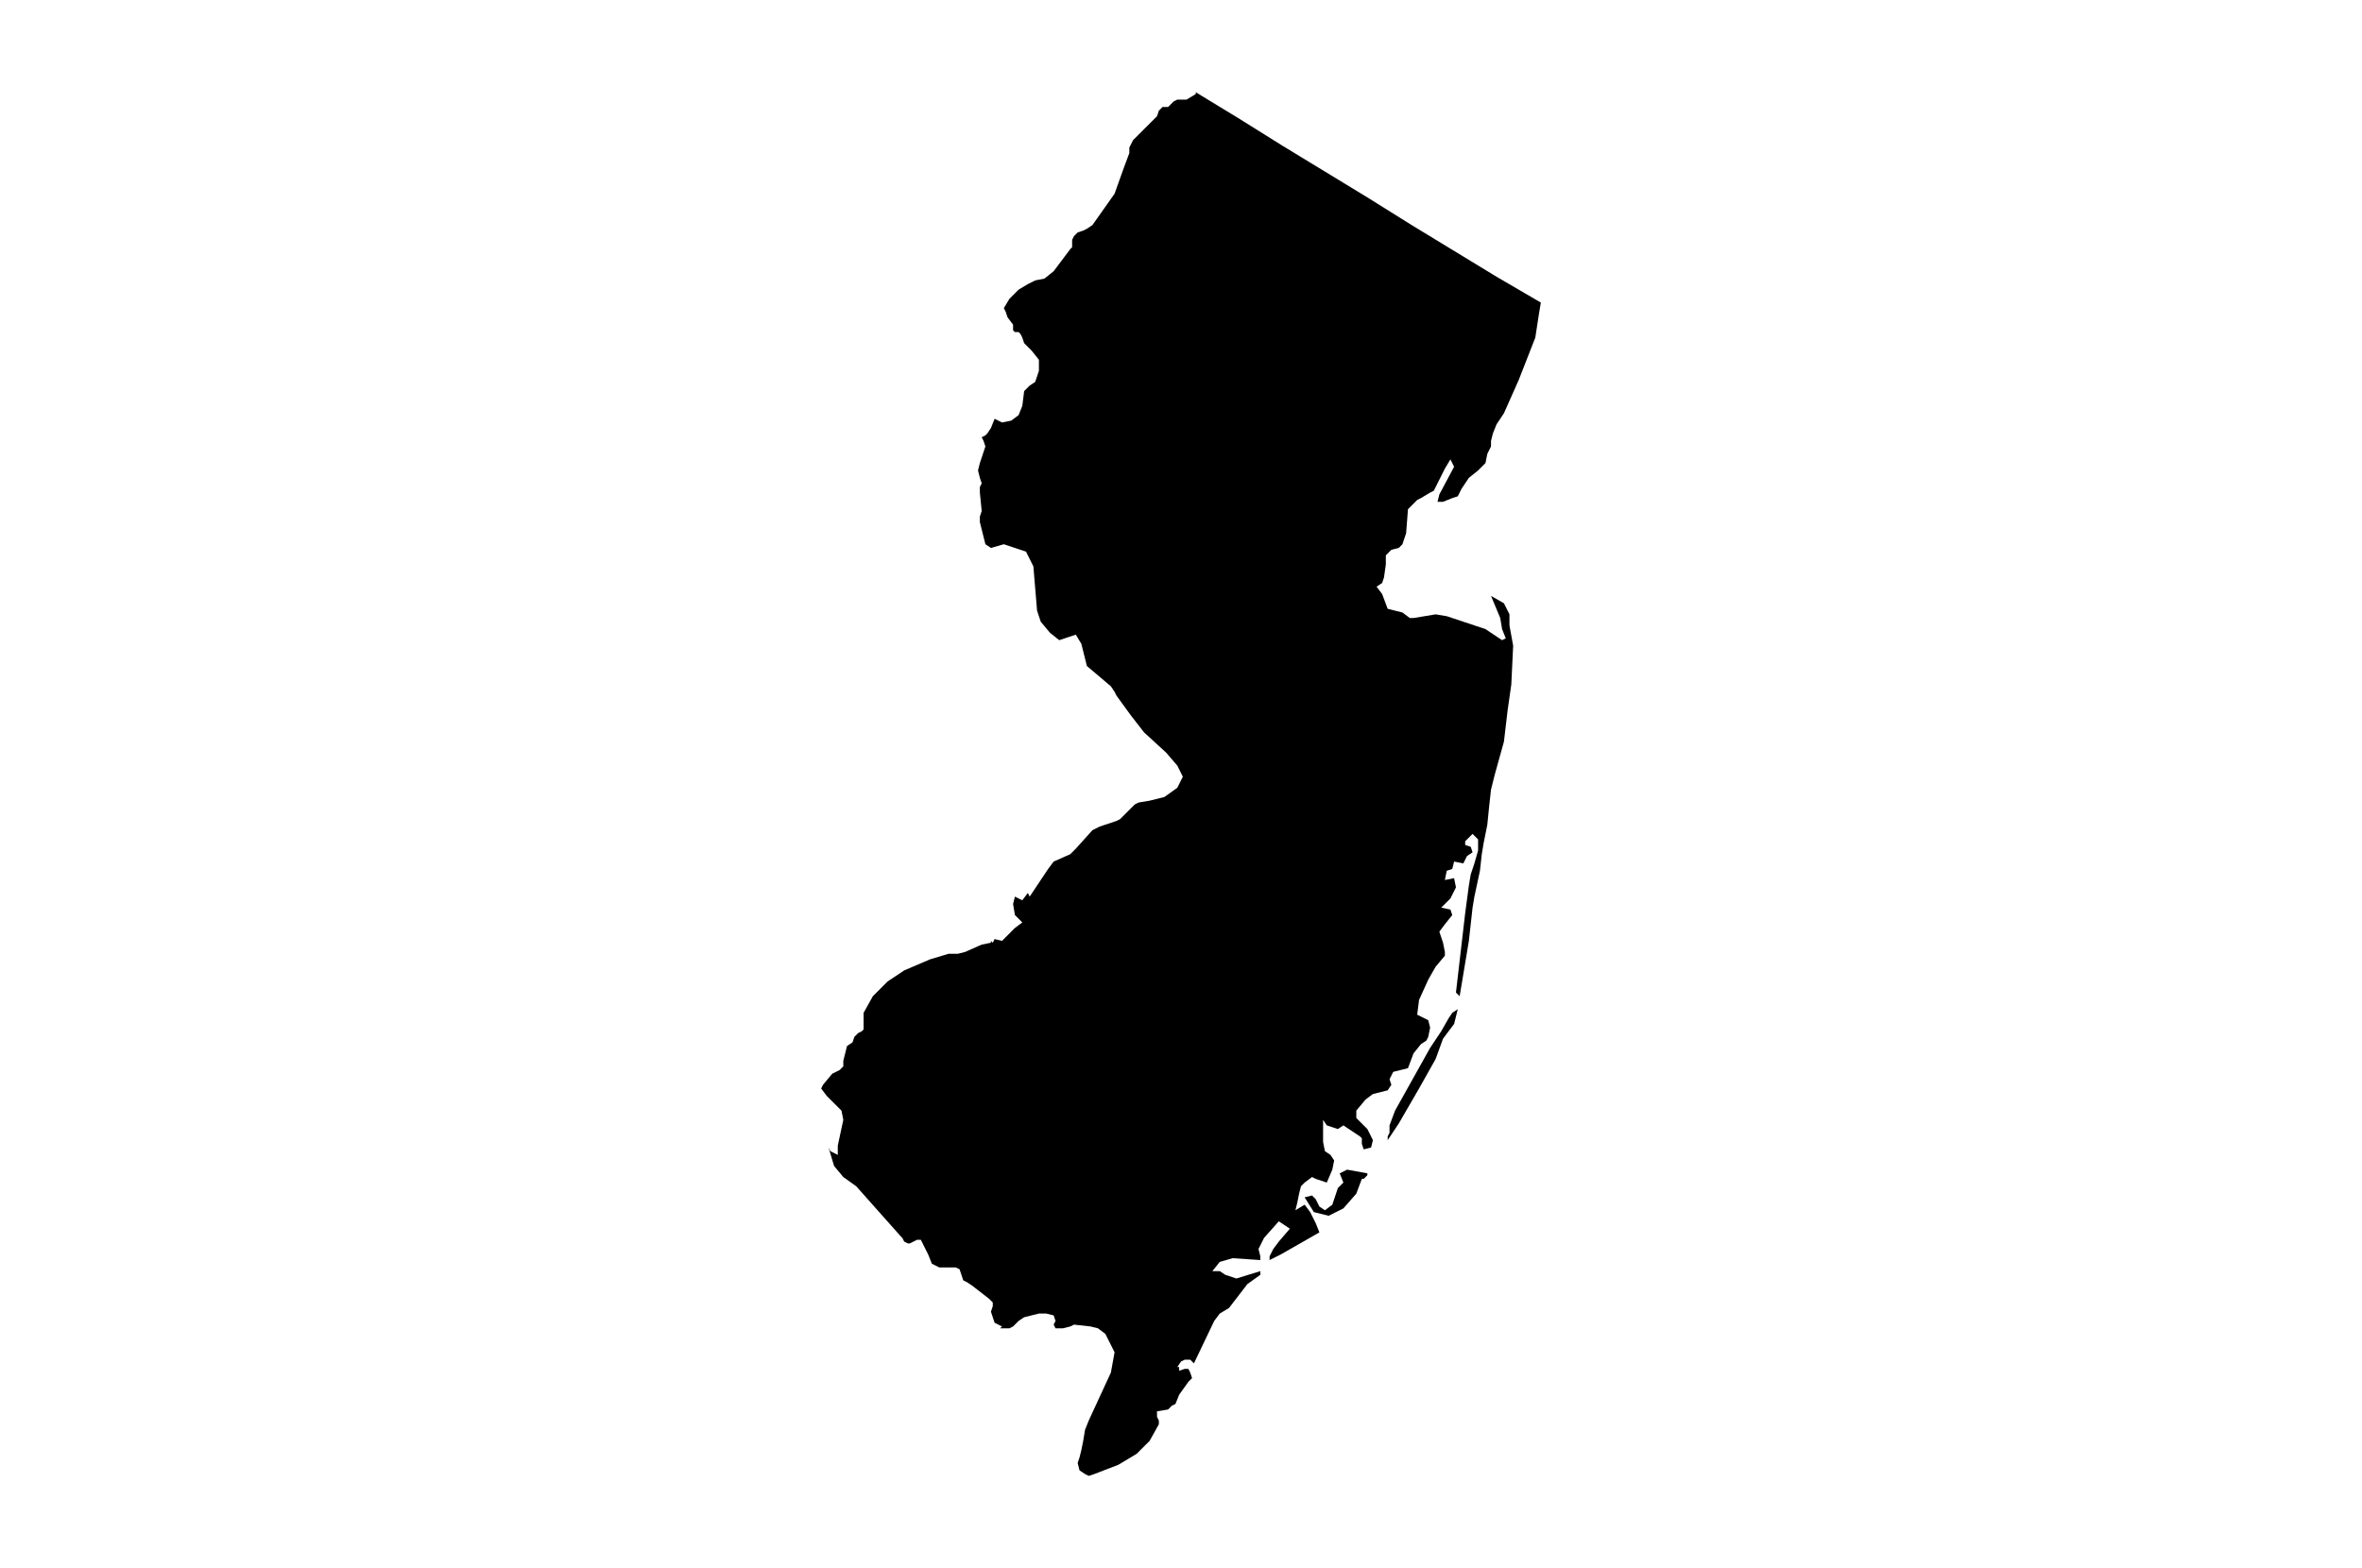 <?xml version="1.0" encoding="UTF-8" ?><svg width="128" height="85" xmlns="http://www.w3.org/2000/svg" version="1.1"><g id="icon"><polygon points="44.9,62.2 45,62.4 45.2,62.5 45.4,62.6 45.4,62.1 45.7,60.7 45.6,60.2 44.8,59.4 44.5,59 44.6,58.8 45.1,58.2 45.5,58 45.7,57.8 45.7,57.5 45.8,57.1 45.9,56.7 46.2,56.5 46.3,56.2 46.5,56 46.7,55.9 46.8,55.8 46.8,54.9 47.3,54 48.1,53.2 49,52.6 50.4,52 51.4,51.7 51.9,51.7 52.3,51.6 53.2,51.2 53.7,51.1 53.7,51 53.8,51.1 53.9,50.9 54.3,51 54.6,50.7 55,50.3 55.4,50 55,49.6 54.9,49 55,48.6 55.4,48.8 55.7,48.4 55.8,48.6 56.8,47.1 57.1,46.7 58,46.3 58.3,46 59.2,45 59.6,44.8 60.5,44.5 60.7,44.4 61.5,43.6 61.7,43.5 62.3,43.4 63.1,43.2 63.8,42.7 64.1,42.1 63.8,41.5 63.2,40.8 62,39.7 61.3,38.8 60.5,37.7 60.4,37.5 60.2,37.2 58.9,36.1 58.6,34.9 58.3,34.4 57.4,34.7 56.9,34.3 56.4,33.7 56.2,33.1 56,30.7 55.6,29.9 54.4,29.5 53.7,29.7 53.4,29.5 53.2,28.7 53.1,28.3 53.1,28 53.2,27.7 53.1,26.7 53.1,26.4 53.2,26.2 53.1,25.9 53,25.5 53.1,25.1 53.4,24.2 53.4,24.2 53.3,23.9 53.2,23.7 53.4,23.6 53.5,23.5 53.7,23.2 53.9,22.7 54.3,22.9 54.8,22.8 55.2,22.5 55.4,22 55.5,21.2 55.8,20.9 56.1,20.7 56.3,20.1 56.3,19.5 55.9,19 55.5,18.6 55.4,18.3 55.3,18.1 55.2,18 55.1,18 55,18 54.9,17.9 54.9,17.8 54.9,17.7 54.9,17.6 54.6,17.2 54.5,16.9 54.4,16.7 54.7,16.2 55.2,15.7 55.7,15.4 56.1,15.2 56.6,15.1 57.1,14.7 58,13.5 58.1,13.4 58.1,13.4 58.1,13 58.2,12.8 58.4,12.6 58.7,12.5 58.9,12.4 59.2,12.2 60.4,10.5 60.9,9.1 61.2,8.3 61.2,8 61.4,7.6 62.6,6.4 62.7,6.3 62.8,6 62.9,5.9 63,5.8 63.3,5.8 63.6,5.5 63.8,5.4 64.3,5.4 64.8,5.1 64.8,5 67.1,6.4 69.5,7.9 71.8,9.3 74.1,10.7 76.5,12.2 78.8,13.6 81.1,15 83.5,16.4 83.4,17 83.2,18.3 82.3,20.6 81.5,22.4 81.1,23 80.9,23.5 80.8,23.9 80.8,24.2 80.6,24.6 80.5,25.1 80.1,25.5 79.6,25.9 79.2,26.5 79,26.9 78.7,27 78.2,27.2 77.9,27.2 78,26.8 78.8,25.3 78.6,24.9 78.3,25.4 78.1,25.8 77.9,26.2 77.7,26.6 77.5,26.7 77,27 76.8,27.1 76.3,27.6 76.2,28.9 76,29.5 75.8,29.7 75.4,29.8 75.1,30.1 75.1,30.6 75,31.3 74.9,31.6 74.6,31.8 74.9,32.2 75.2,33 76,33.2 76.4,33.5 76.6,33.5 77.8,33.3 78.4,33.4 80.5,34.1 81.4,34.7 81.6,34.6 81.4,34.1 81.3,33.5 80.8,32.3 81.5,32.7 81.8,33.3 81.8,33.9 82,35 81.9,37.1 81.7,38.5 81.5,40.2 81,42 80.8,42.8 80.7,43.7 80.6,44.7 80.4,45.7 80.3,46.3 80.2,47.2 79.9,48.6 79.8,49.2 79.7,50.1 79.6,51 79.1,54 78.9,53.8 79.4,49.5 79.6,48 79.7,47.4 79.9,46.8 80.1,46.1 80.1,45.5 79.8,45.2 79.4,45.6 79.4,45.8 79.7,45.9 79.8,46.2 79.5,46.4 79.3,46.8 78.8,46.7 78.7,47.1 78.4,47.2 78.3,47.7 78.8,47.6 78.9,48.1 78.6,48.7 78.1,49.2 78.6,49.3 78.7,49.6 78.3,50.1 78,50.5 78.2,51.1 78.3,51.6 78.3,51.8 77.8,52.4 77.4,53.1 76.9,54.2 76.8,55 77.4,55.3 77.5,55.7 77.4,56.2 77.3,56.4 77,56.6 76.6,57.1 76.3,57.9 75.5,58.1 75.3,58.5 75.4,58.8 75.2,59.1 74.8,59.2 74.4,59.3 74,59.6 73.5,60.2 73.5,60.6 74.1,61.2 74.4,61.8 74.3,62.2 73.9,62.3 73.8,62 73.8,61.7 73.7,61.6 72.8,61 72.5,61.2 72.2,61.1 71.9,61 71.7,60.7 71.7,61.9 71.8,62.4 72.1,62.6 72.3,62.9 72.2,63.4 71.9,64.1 71.6,64 71.3,63.9 71.1,63.8 70.7,64.1 70.5,64.3 70.4,64.7 70.3,65.2 70.2,65.6 70.7,65.3 71,65.7 71.3,66.3 71.5,66.8 70.8,67.2 69.4,68 68.8,68.3 68.8,68.1 69,67.7 69.3,67.3 69.9,66.6 69.3,66.2 68.5,67.1 68.2,67.7 68.3,68.1 68.3,68.3 66.8,68.2 66.1,68.4 65.7,68.9 66.1,68.9 66.4,69.1 66.7,69.2 67,69.3 68.3,68.9 68.3,69.1 67.6,69.6 66.6,70.9 66.1,71.2 65.8,71.6 64.7,73.9 64.5,73.7 64.2,73.7 64,73.8 63.8,74.1 63.9,74.1 63.9,74.2 63.9,74.2 63.9,74.3 64.2,74.2 64.4,74.2 64.5,74.4 64.6,74.7 64.4,74.9 63.9,75.6 63.7,76.1 63.5,76.2 63.3,76.4 62.7,76.5 62.7,76.8 62.8,77 62.8,77.2 62.3,78.1 61.6,78.8 60.6,79.4 59.3,79.9 59,80 58.8,79.9 58.5,79.7 58.4,79.3 58.5,79 58.6,78.6 58.7,78.1 58.8,77.5 59,77 60.2,74.4 60.4,73.3 59.9,72.3 59.5,72 59.1,71.9 58.2,71.8 58,71.9 57.6,72 57.4,72 57.2,72 57.1,71.8 57.2,71.6 57.1,71.3 56.7,71.2 56.3,71.2 55.5,71.4 55.2,71.6 54.9,71.9 54.7,72 54.2,72 54.3,71.9 53.9,71.7 53.8,71.4 53.7,71.1 53.8,70.8 53.8,70.6 53.6,70.4 52.7,69.7 52.4,69.5 52.2,69.4 52,68.8 51.8,68.7 50.9,68.7 50.5,68.5 50.3,68 50.1,67.6 49.9,67.2 49.7,67.2 49.5,67.3 49.3,67.4 49.2,67.4 49,67.3 48.9,67.1 48.8,67 46.4,64.3 45.7,63.8 45.2,63.2" /><polygon points="72.8,64.1 72.6,63.6 73,63.4 74.1,63.6 74.1,63.7 73.9,63.9 73.8,63.9 73.5,64.7 72.8,65.5 72,65.9 71.2,65.7 70.7,64.9 71.1,64.8 71.3,65 71.5,65.4 71.8,65.6 72.2,65.3 72.5,64.4" /><polygon points="78.1,55.9 78.5,55.2 78.7,54.9 79,54.7 78.8,55.5 78.2,56.3 77.8,57.4 76.9,59 75.8,60.9 75.2,61.8 75.2,61.6 75.3,61.4 75.3,61 75.6,60.2 77.5,56.8" /></g></svg>